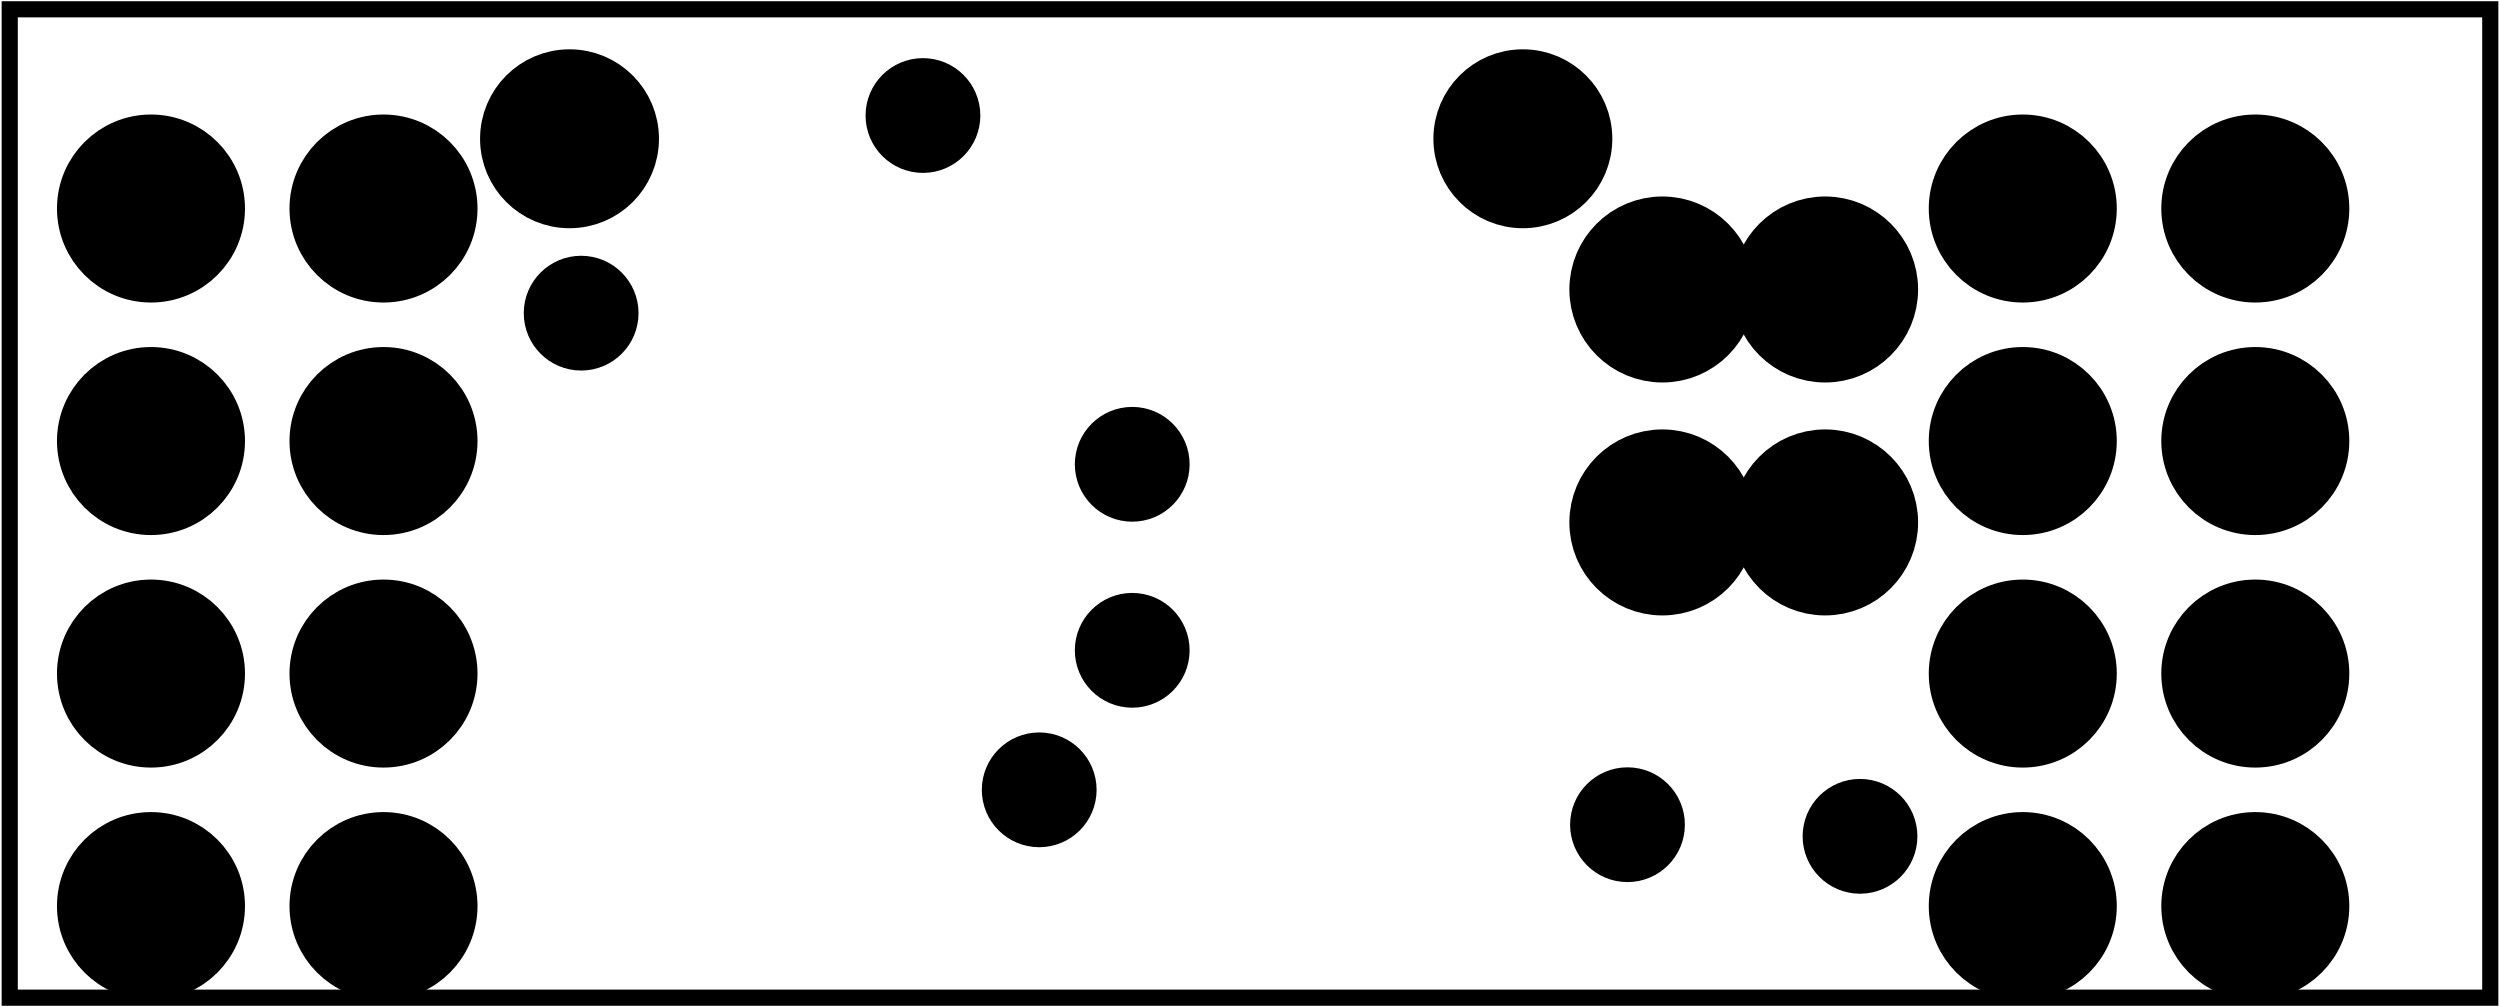 <?xml version='1.0' encoding='UTF-8' standalone='no'?>
<!-- Created with Fritzing (http://www.fritzing.org/) -->
<svg xmlns="http://www.w3.org/2000/svg" height="0.433in" width="1.075in" x="0in" version="1.2" y="0in"  baseProfile="tiny" viewBox="0 0 77.386 31.181" xmlns:svg="http://www.w3.org/2000/svg">
 <g transform="matrix(-1, 0, 0, 1, 77.386, 0)">
  <g partID="68250">
   <g  id="board">
    <rect height="30.605" width="76.81" x="0.288" y="0.288"  stroke-width="0.5" id="boardoutline" fill="none" stroke="black" fill-opacity="0.5"/>
   </g>
  </g>
  <g partID="67350">
   <g transform="translate(18.005,19.057)">
    <g transform="matrix(0,-1,1,0,0,0)">
     <g  id="copper0">
      <g  id="copper1">
       <circle r="1.8" cx="2.88" cy="2.88"  stroke-width="2.16" id="connector0pin" fill="black" stroke="black"/>
       <circle r="1.8" cx="10.093" cy="2.88"  stroke-width="2.16" id="connector1pin" fill="black" stroke="black"/>
      </g>
     </g>
    </g>
   </g>
  </g>
  <g partID="67390">
   <g transform="translate(23.044,19.057)">
    <g transform="matrix(0,-1,1,0,0,0)">
     <g  id="copper0">
      <g  id="copper1">
       <circle r="1.8" cx="2.88" cy="2.88"  stroke-width="2.16" id="connector0pin" fill="black" stroke="black"/>
       <circle r="1.8" cx="10.093" cy="2.88"  stroke-width="2.16" id="connector1pin" fill="black" stroke="black"/>
      </g>
     </g>
    </g>
   </g>
  </g>
  <g partID="70730">
   <g transform="translate(61.373,9.506)">
    <g  id="copper0">
     <circle r="1.984" cx="4.151" cy="4.151"  stroke-width="1.854" fill="black" id="connector0pin" stroke="black"/>
    </g>
   </g>
  </g>
  <g partID="70720">
   <g transform="translate(61.373,2.306)">
    <g  id="copper0">
     <circle r="1.984" cx="4.151" cy="4.151"  stroke-width="1.854" fill="black" id="connector0pin" stroke="black"/>
    </g>
   </g>
  </g>
  <g partID="70700">
   <g transform="translate(68.573,23.906)">
    <g  id="copper0">
     <circle r="1.984" cx="4.151" cy="4.151"  stroke-width="1.854" fill="black" id="connector0pin" stroke="black"/>
    </g>
   </g>
  </g>
  <g partID="70710">
   <g transform="translate(61.373,23.906)">
    <g  id="copper0">
     <circle r="1.984" cx="4.151" cy="4.151"  stroke-width="1.854" fill="black" id="connector0pin" stroke="black"/>
    </g>
   </g>
  </g>
  <g partID="70760">
   <g transform="translate(68.573,2.306)">
    <g  id="copper0">
     <circle r="1.984" cx="4.151" cy="4.151"  stroke-width="1.854" fill="black" id="connector0pin" stroke="black"/>
    </g>
   </g>
  </g>
  <g partID="70740">
   <g transform="translate(68.573,16.706)">
    <g  id="copper0">
     <circle r="1.984" cx="4.151" cy="4.151"  stroke-width="1.854" fill="black" id="connector0pin" stroke="black"/>
    </g>
   </g>
  </g>
  <g partID="70770">
   <g transform="translate(61.373,16.706)">
    <g  id="copper0">
     <circle r="1.984" cx="4.151" cy="4.151"  stroke-width="1.854" fill="black" id="connector0pin" stroke="black"/>
    </g>
   </g>
  </g>
  <g partID="70750">
   <g transform="translate(68.573,9.506)">
    <g  id="copper0">
     <circle r="1.984" cx="4.151" cy="4.151"  stroke-width="1.854" fill="black" id="connector0pin" stroke="black"/>
    </g>
   </g>
  </g>
  <g partID="70650">
   <g transform="translate(10.613,9.506)">
    <g  id="copper0">
     <circle r="1.984" cx="4.151" cy="4.151"  stroke-width="1.854" fill="black" id="connector0pin" stroke="black"/>
    </g>
   </g>
  </g>
  <g partID="71120">
   <g transform="translate(26.235,0.288)">
    <g  id="copper0">
     <circle r="1.843" cx="4.009" cy="4.009"  stroke-width="1.854" fill="black" id="connector0pin" stroke="black"/>
    </g>
   </g>
  </g>
  <g partID="70520">
   <g transform="translate(3.413,9.506)">
    <g  id="copper0">
     <circle r="1.984" cx="4.151" cy="4.151"  stroke-width="1.854" fill="black" id="connector0pin" stroke="black"/>
    </g>
   </g>
  </g>
  <g partID="70540">
   <g transform="translate(3.413,16.706)">
    <g  id="copper0">
     <circle r="1.984" cx="4.151" cy="4.151"  stroke-width="1.854" fill="black" id="connector0pin" stroke="black"/>
    </g>
   </g>
  </g>
  <g partID="70560">
   <g transform="translate(3.413,23.906)">
    <g  id="copper0">
     <circle r="1.984" cx="4.151" cy="4.151"  stroke-width="1.854" fill="black" id="connector0pin" stroke="black"/>
    </g>
   </g>
  </g>
  <g partID="70330">
   <g transform="translate(3.413,2.306)">
    <g  id="copper0">
     <circle r="1.984" cx="4.151" cy="4.151"  stroke-width="1.854" fill="black" id="connector0pin" stroke="black"/>
    </g>
   </g>
  </g>
  <g partID="70640">
   <g transform="translate(10.613,16.706)">
    <g  id="copper0">
     <circle r="1.984" cx="4.151" cy="4.151"  stroke-width="1.854" fill="black" id="connector0pin" stroke="black"/>
    </g>
   </g>
  </g>
  <g partID="70620">
   <g transform="translate(10.613,2.306)">
    <g  id="copper0">
     <circle r="1.984" cx="4.151" cy="4.151"  stroke-width="1.854" fill="black" id="connector0pin" stroke="black"/>
    </g>
   </g>
  </g>
  <g partID="71100">
   <g transform="translate(55.755,0.288)">
    <g  id="copper0">
     <circle r="1.843" cx="4.009" cy="4.009"  stroke-width="1.854" fill="black" id="connector0pin" stroke="black"/>
    </g>
   </g>
  </g>
  <g partID="70630">
   <g transform="translate(10.613,23.906)">
    <g  id="copper0">
     <circle r="1.984" cx="4.151" cy="4.151"  stroke-width="1.854" fill="black" id="connector0pin" stroke="black"/>
    </g>
   </g>
  </g>
  <g partID="71160">
   <g transform="translate(56.387,6.68)">
    <g  id="copper0">
     <circle r="0.992" cx="3.017" cy="3.017"  stroke-width="1.57" fill="black" id="connector0pin" stroke="black"/>
    </g>
   </g>
  </g>
  <g partID="71400">
   <g transform="translate(45.803,0.56)">
    <g  id="copper0">
     <circle r="0.992" cx="3.017" cy="3.017"  stroke-width="1.57" fill="black" id="connector0pin" stroke="black"/>
    </g>
   </g>
  </g>
  <g partID="72420">
   <g transform="translate(42.203,21.44)">
    <g  id="copper0">
     <circle r="0.992" cx="3.017" cy="3.017"  stroke-width="1.57" fill="black" id="connector0pin" stroke="black"/>
    </g>
   </g>
  </g>
  <g partID="72610">
   <g transform="translate(39.323,11.36)">
    <g  id="copper0">
     <circle r="0.992" cx="3.017" cy="3.017"  stroke-width="1.57" fill="black" id="connector0pin" stroke="black"/>
    </g>
   </g>
  </g>
  <g partID="75750">
   <g transform="translate(23.987,22.52)">
    <g  id="copper0">
     <circle r="0.992" cx="3.017" cy="3.017"  stroke-width="1.57" fill="black" id="connector0pin" stroke="black"/>
    </g>
   </g>
  </g>
  <g partID="75950">
   <g transform="translate(39.323,17.12)">
    <g  id="copper0">
     <circle r="0.992" cx="3.017" cy="3.017"  stroke-width="1.57" fill="black" id="connector0pin" stroke="black"/>
    </g>
   </g>
  </g>
  <g partID="76160">
   <g transform="translate(16.787,22.88)">
    <g  id="copper0">
     <circle r="0.992" cx="3.017" cy="3.017"  stroke-width="1.57" fill="black" id="connector0pin" stroke="black"/>
    </g>
   </g>
  </g>
 </g>
</svg>

